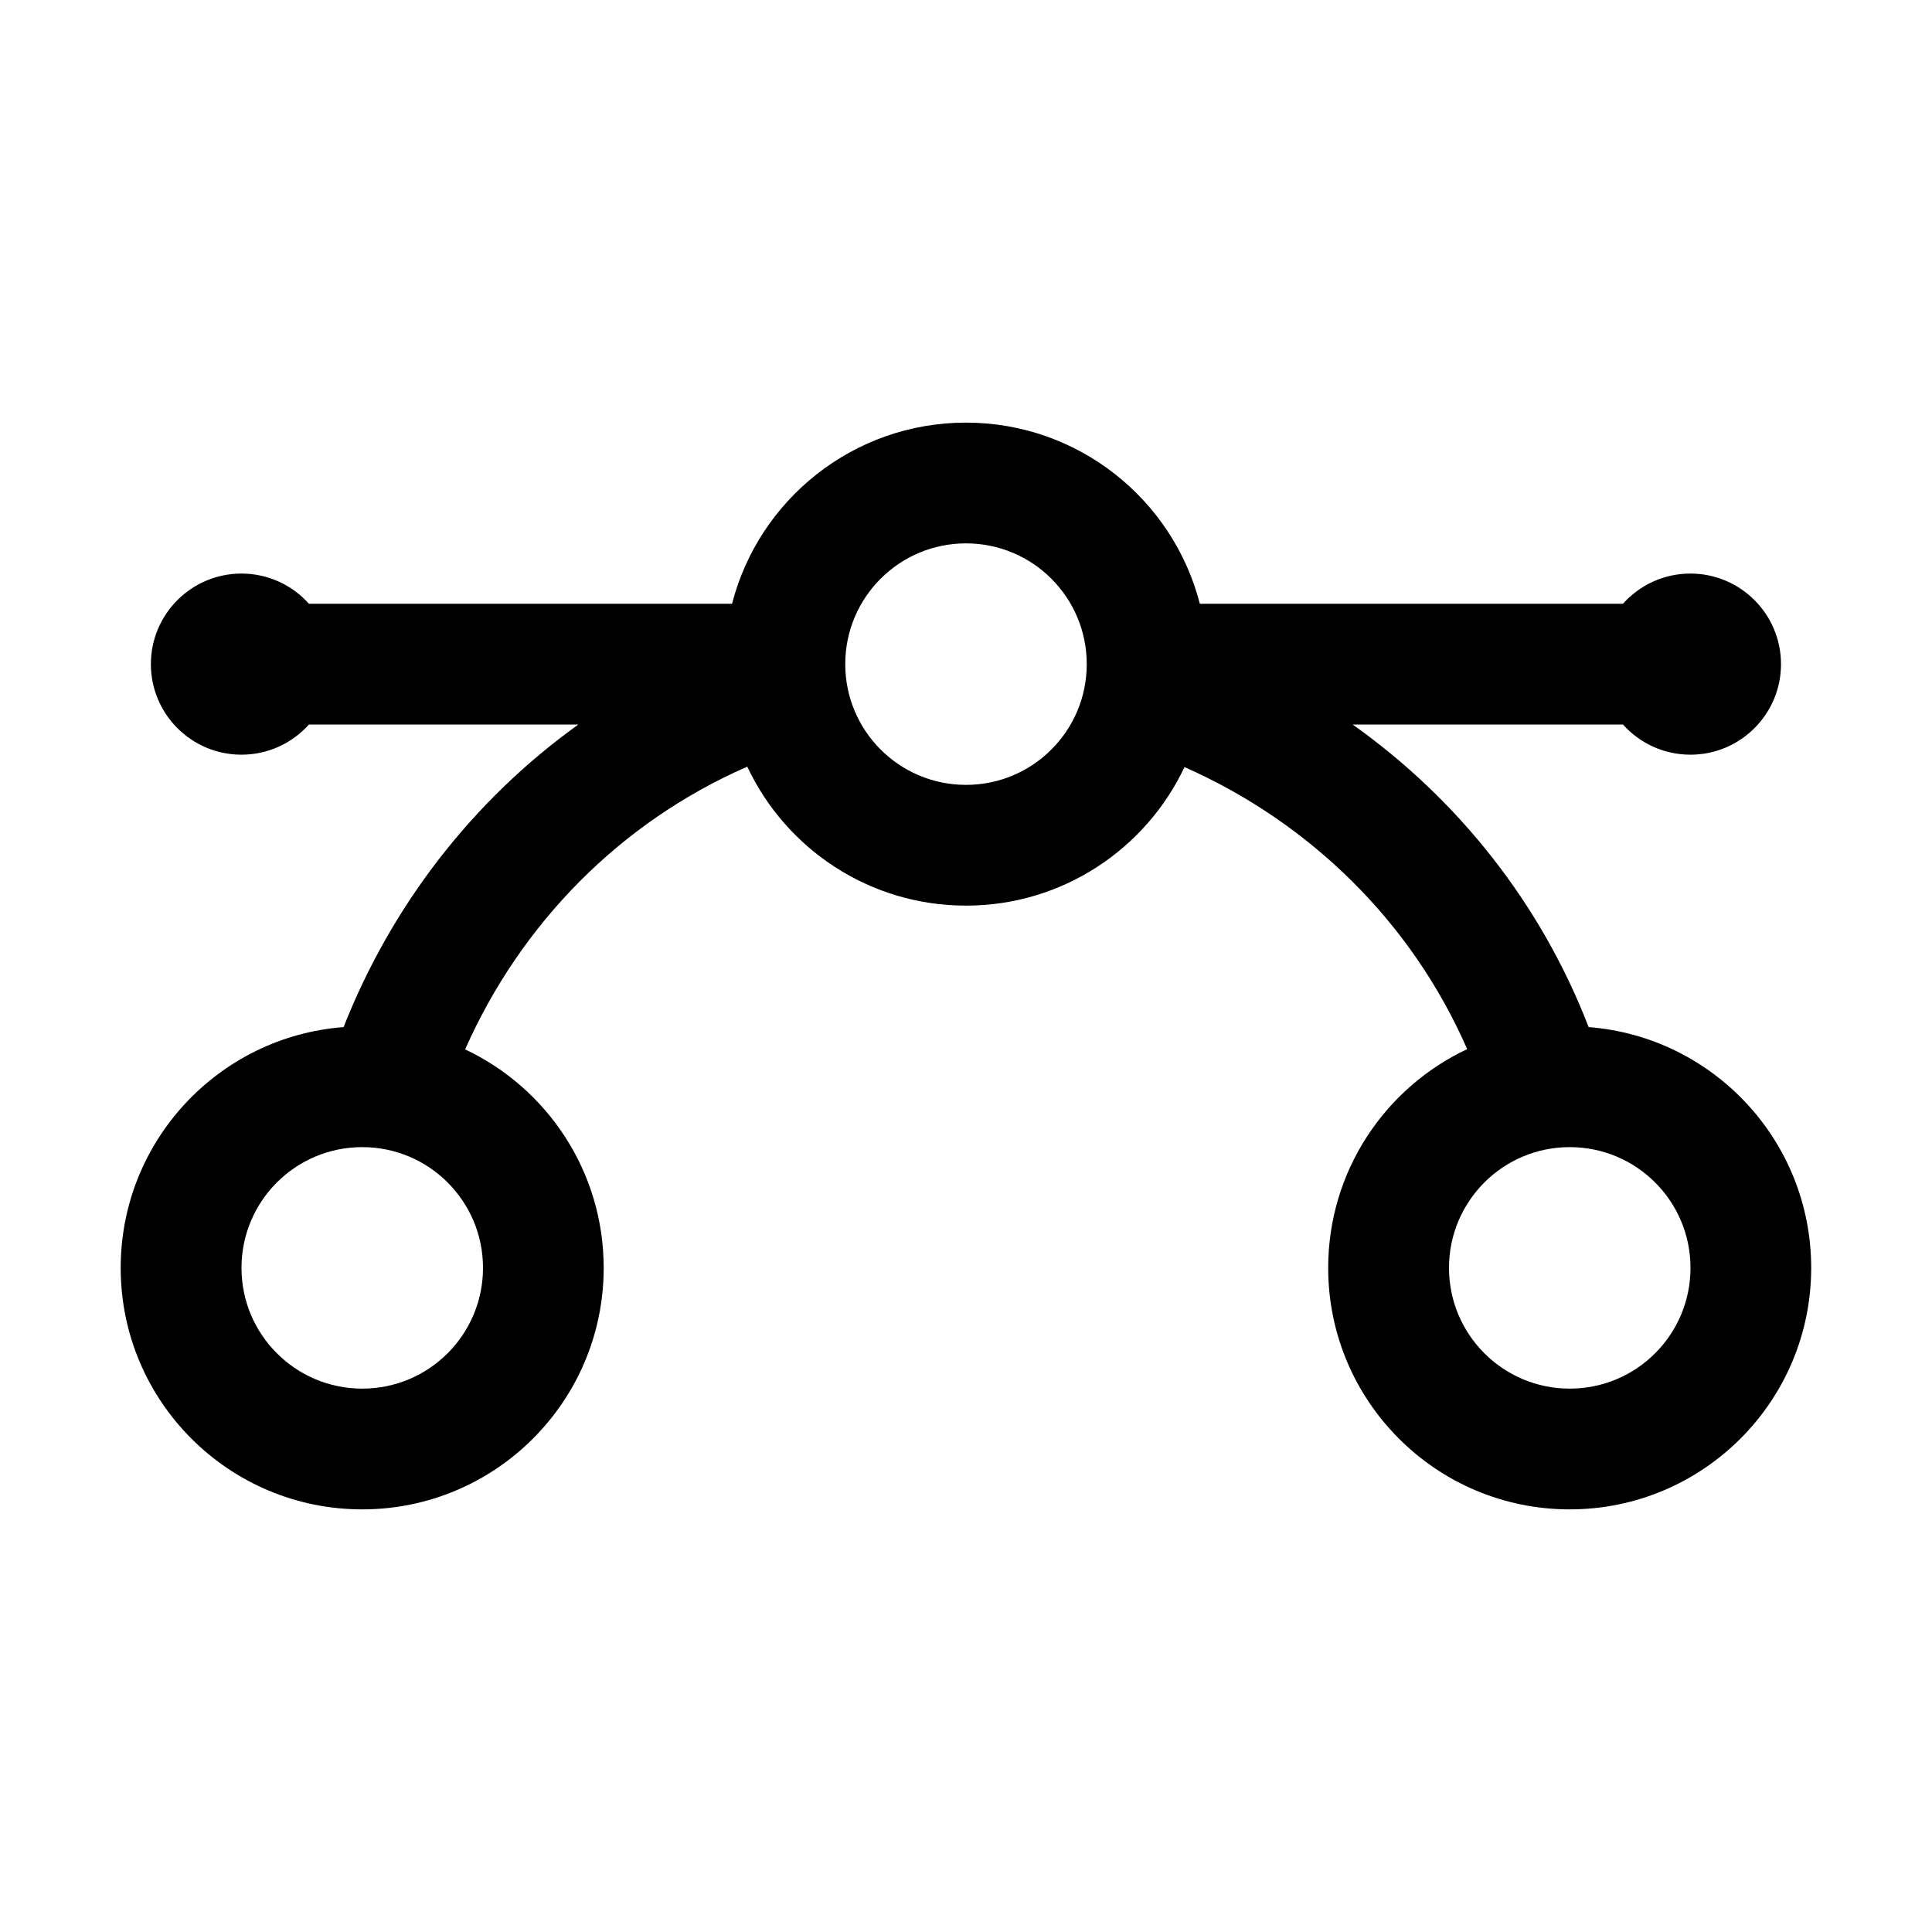 <!-- Generated by IcoMoon.io -->
<svg version="1.1" xmlns="http://www.w3.org/2000/svg" width="32" height="32" viewBox="0 0 32 32">
<title>vector</title>
<path d="M12.377 12.698c0.639 1.36 2.021 2.302 3.623 2.302 1.599 0 2.979-0.939 3.619-2.295 2.076 0.919 3.761 2.563 4.682 4.672-1.36 0.639-2.302 2.021-2.302 3.623 0 2.209 1.791 4 4 4s4-1.791 4-4c0-2.104-1.624-3.828-3.686-3.988-0.797-2.061-2.174-3.78-3.909-5.012h4.477c0.275 0.307 0.674 0.5 1.118 0.5 0.828 0 1.5-0.672 1.5-1.5s-0.672-1.5-1.5-1.5c-0.444 0-0.843 0.193-1.118 0.5h-7.008c-0.444-1.725-2.010-3-3.874-3s-3.43 1.275-3.874 3h-7.008c-0.275-0.307-0.674-0.5-1.118-0.5-0.828 0-1.5 0.672-1.5 1.5s0.672 1.5 1.5 1.5c0.444 0 0.843-0.193 1.118-0.5h4.463c-1.752 1.256-3.097 3.002-3.889 5.012-2.065 0.157-3.692 1.883-3.692 3.988 0 2.209 1.791 4 4 4s4-1.791 4-4c0-1.599-0.939-2.979-2.295-3.619 0.919-2.076 2.563-3.761 4.672-4.682zM14 11c0-1.105 0.895-2 2-2s2 0.895 2 2c0 1.105-0.895 2-2 2s-2-0.895-2-2zM6 19c1.105 0 2 0.895 2 2s-0.895 2-2 2c-1.105 0-2-0.895-2-2s0.895-2 2-2zM24 21c0-1.105 0.895-2 2-2s2 0.895 2 2c0 1.105-0.895 2-2 2s-2-0.895-2-2z"></path>
</svg>
